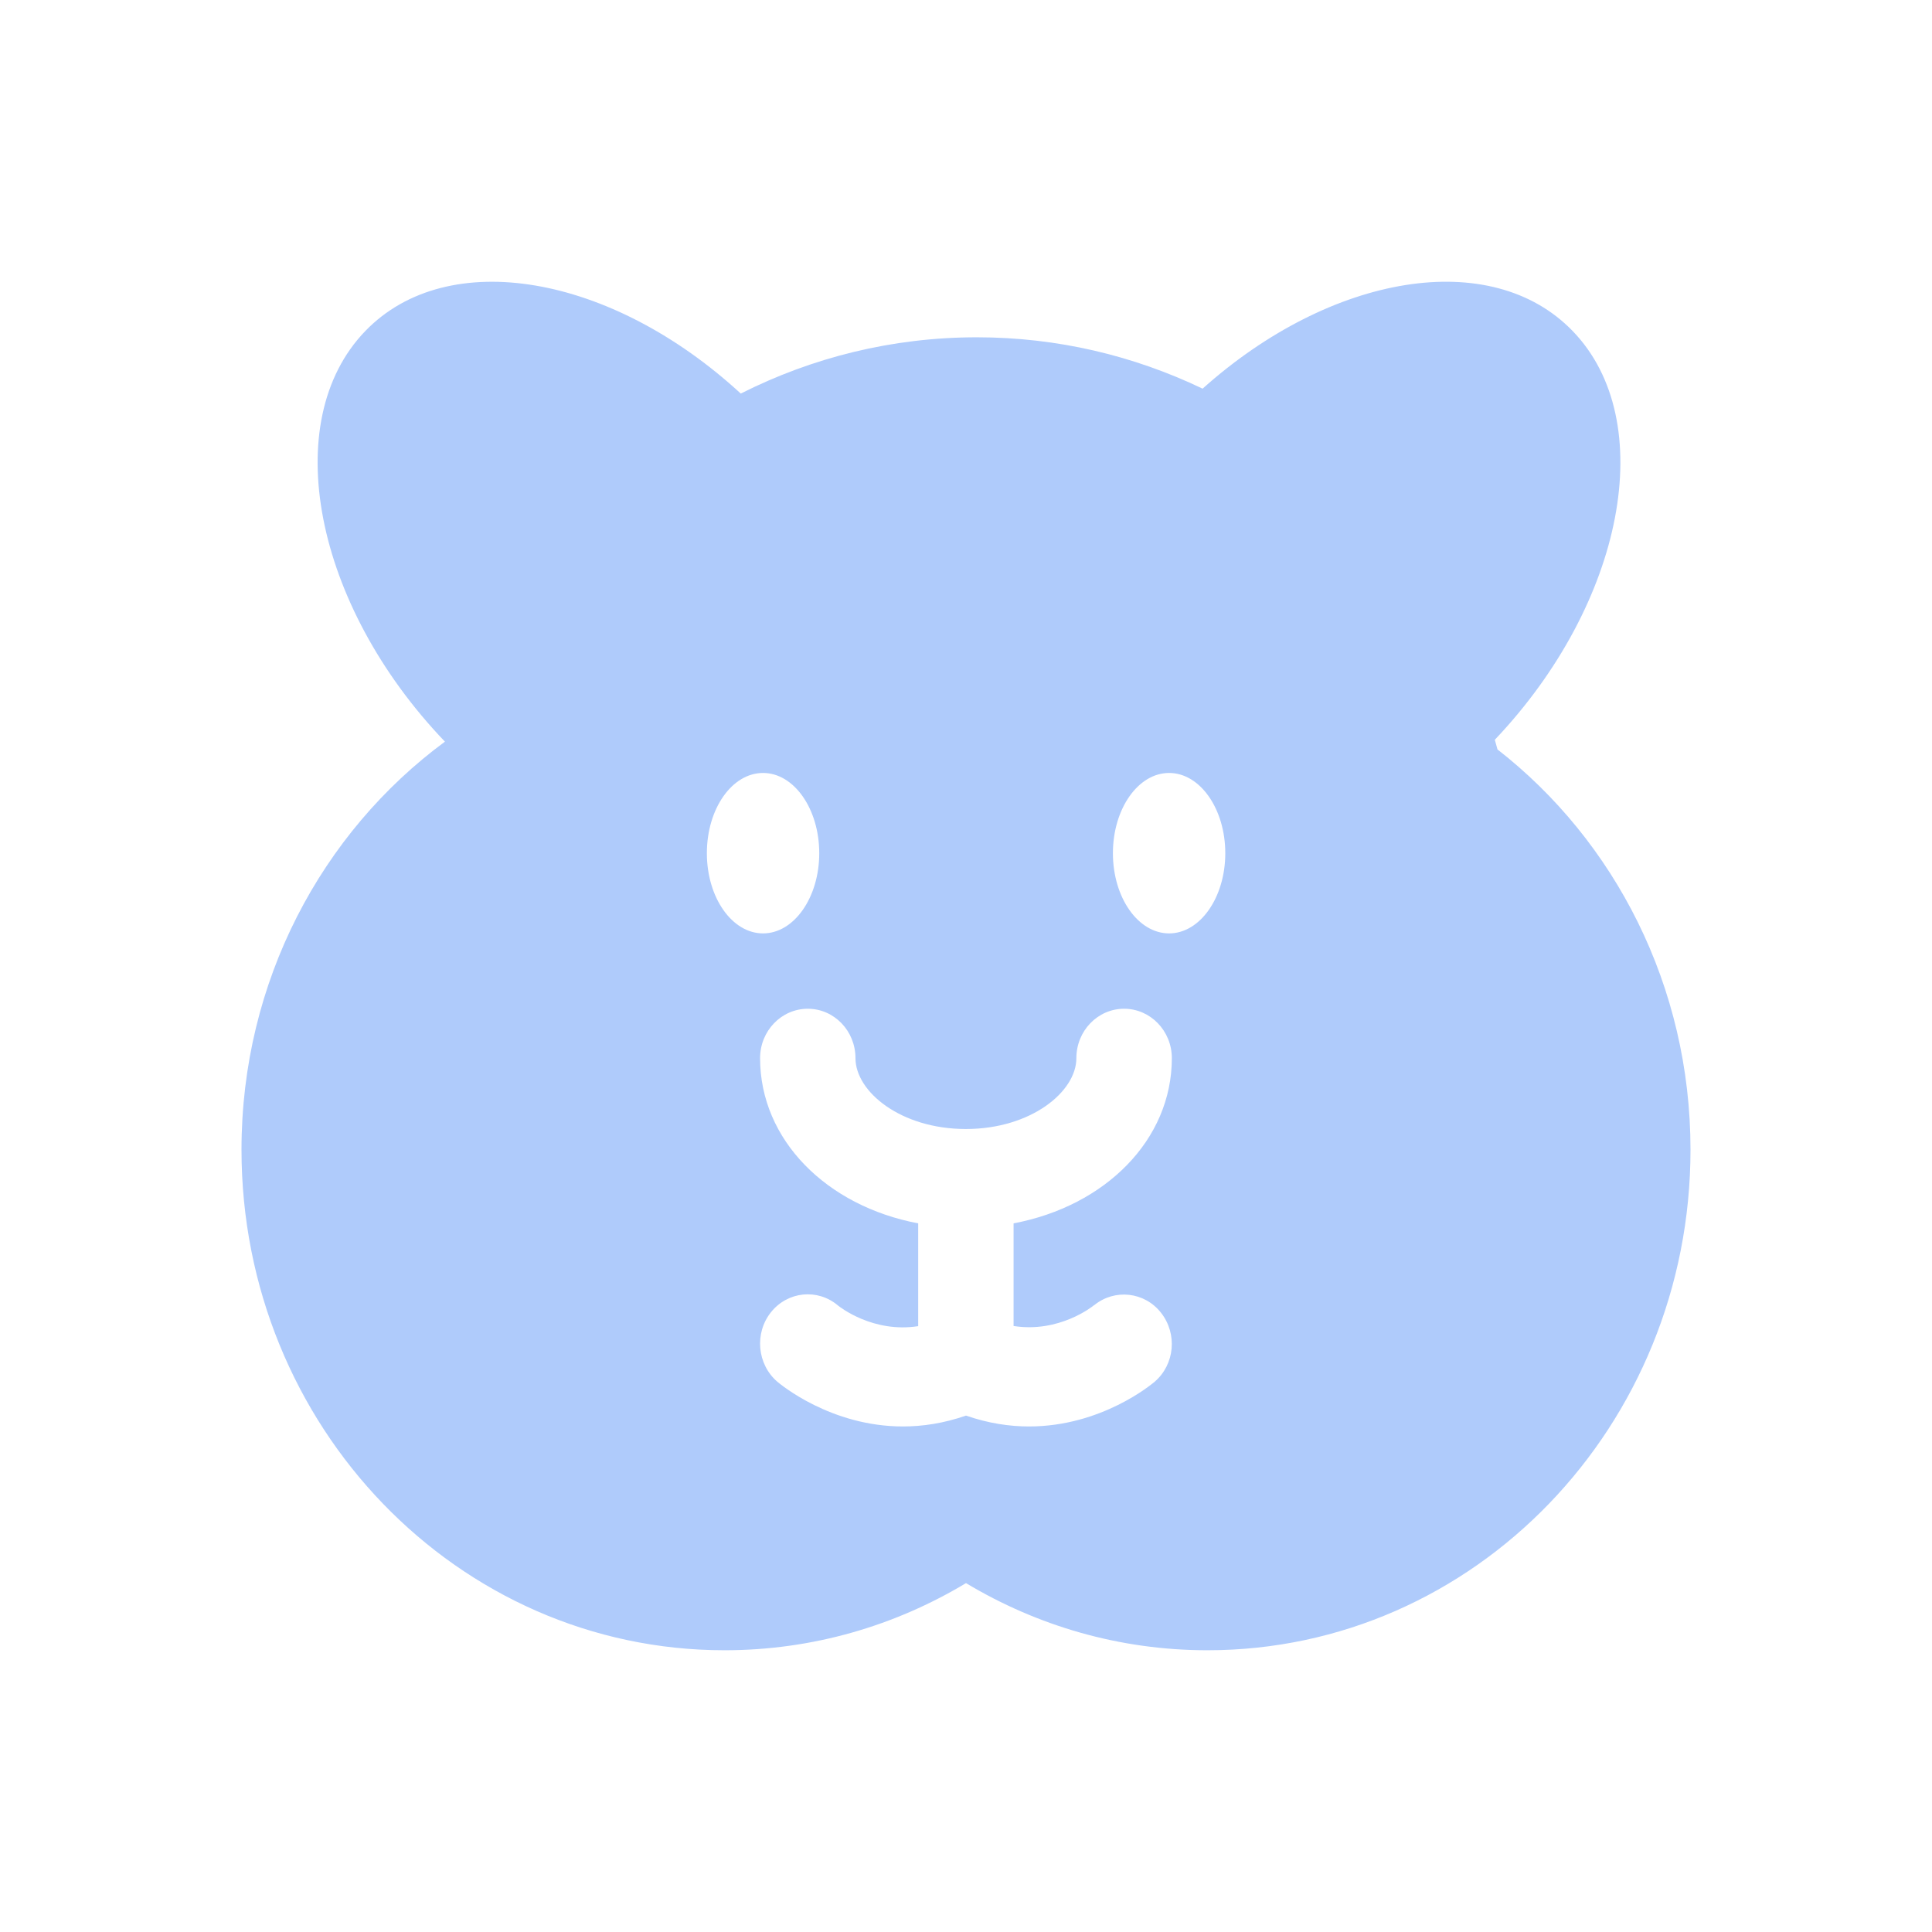 <svg width="24" height="24" viewBox="0 0 24 24" fill="none" xmlns="http://www.w3.org/2000/svg">
<path d="M18.602 9.308C18.591 9.268 18.581 9.23 18.569 9.19C20.179 7.493 20.615 5.228 19.537 4.113C18.525 3.064 16.536 3.399 14.939 4.828C14.085 4.419 13.137 4.19 12.135 4.19C11.082 4.19 10.088 4.442 9.202 4.889C7.596 3.41 5.564 3.049 4.537 4.113C3.455 5.235 3.9 7.514 5.527 9.213C3.998 10.341 3 12.19 3 14.282C3 17.717 5.686 20.5 9 20.5C10.094 20.5 11.118 20.196 12 19.666C12.883 20.196 13.906 20.5 15 20.5C18.314 20.5 21 17.717 21 14.282C21 12.248 20.057 10.442 18.6 9.308H18.602ZM8.781 10.599C8.781 10.047 9.093 9.602 9.479 9.602C9.864 9.602 10.177 10.049 10.177 10.599C10.177 11.149 9.864 11.595 9.479 11.595C9.093 11.595 8.781 11.149 8.781 10.599ZM13.592 16.214C13.847 16.006 14.219 16.047 14.423 16.308C14.628 16.569 14.594 16.95 14.343 17.165C14.308 17.194 13.684 17.72 12.783 17.72C12.54 17.72 12.277 17.681 12 17.585C11.723 17.681 11.46 17.72 11.217 17.72C10.318 17.72 9.692 17.194 9.657 17.165C9.405 16.949 9.369 16.561 9.578 16.3C9.786 16.041 10.156 16.004 10.408 16.216C10.436 16.239 10.847 16.561 11.406 16.474V15.197C10.267 14.982 9.442 14.159 9.442 13.145C9.442 12.806 9.707 12.531 10.035 12.531C10.362 12.531 10.627 12.806 10.627 13.145C10.627 13.562 11.191 14.025 11.998 14.025C12.806 14.025 13.371 13.562 13.371 13.145C13.371 12.806 13.636 12.531 13.964 12.531C14.291 12.531 14.557 12.806 14.557 13.145C14.557 14.159 13.731 14.982 12.591 15.197V16.472C13.155 16.561 13.57 16.231 13.59 16.214H13.592ZM14.523 11.595C14.137 11.595 13.825 11.149 13.825 10.599C13.825 10.049 14.137 9.602 14.523 9.602C14.908 9.602 15.221 10.049 15.221 10.599C15.221 11.149 14.908 11.595 14.523 11.595Z" fill="#AFCBFB"/>
</svg>
